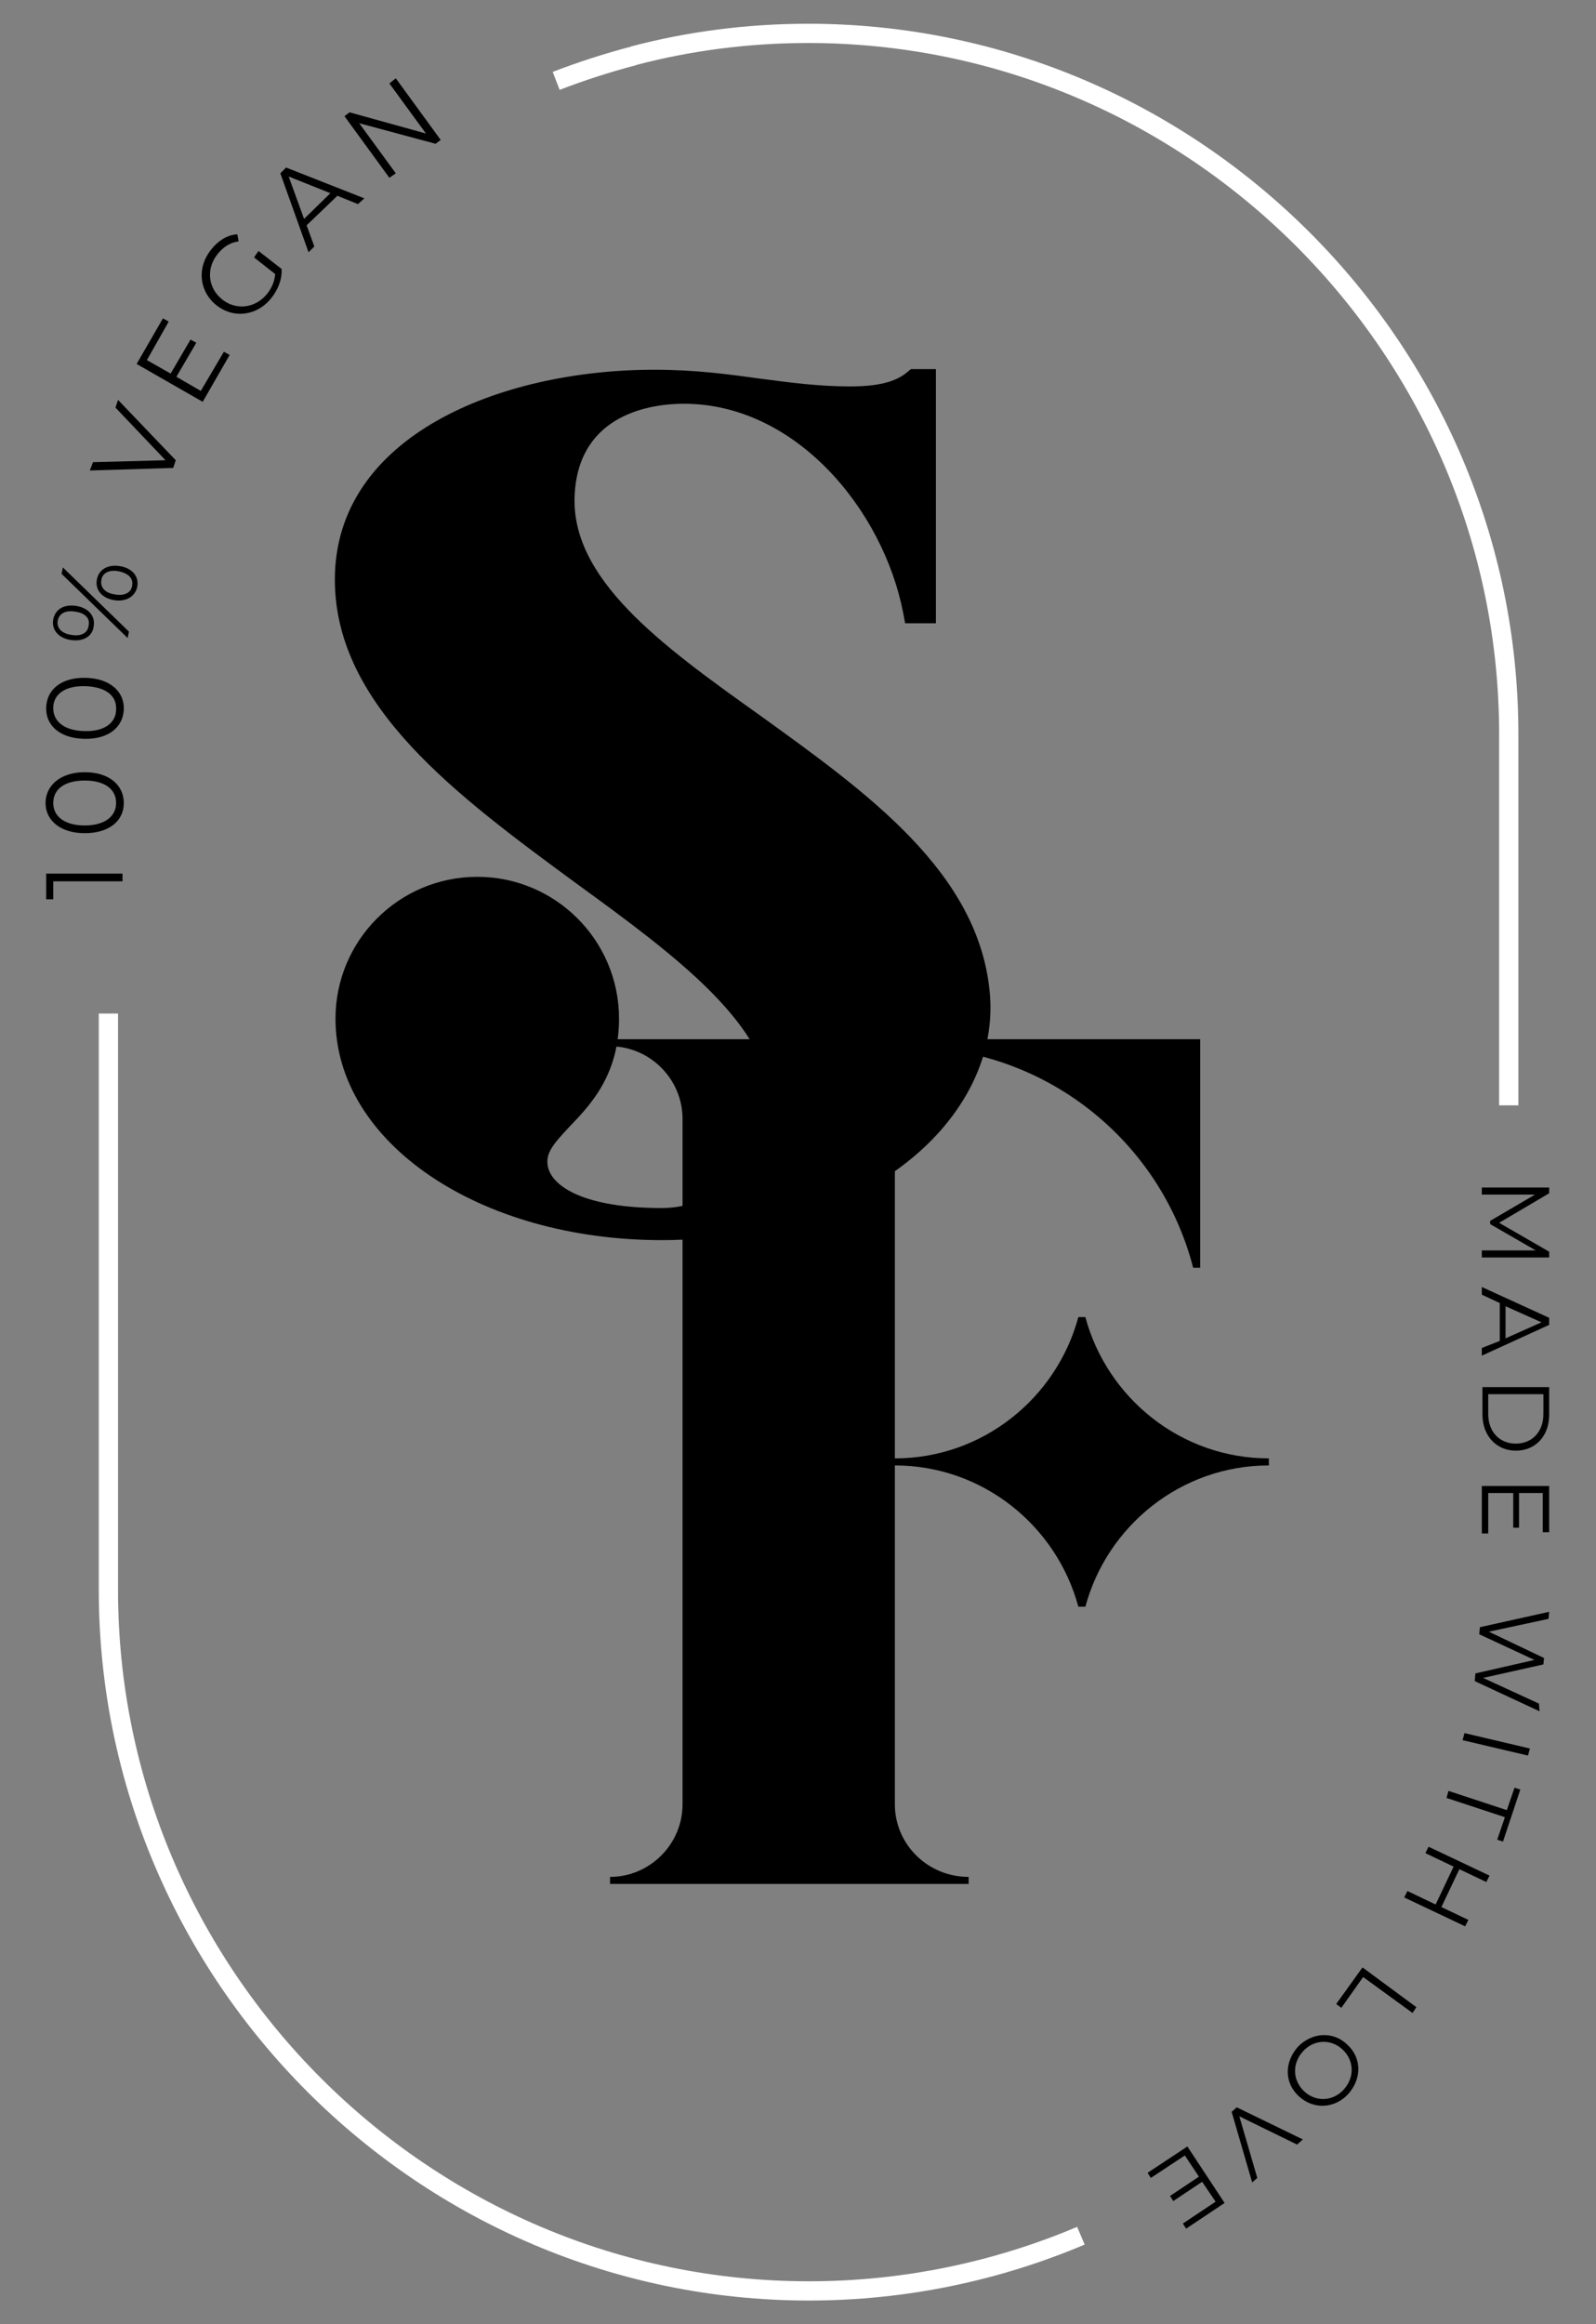 <?xml version="1.0" encoding="utf-8"?>
<!-- Generator: Adobe Illustrator 27.1.1, SVG Export Plug-In . SVG Version: 6.00 Build 0)  -->
<svg version="1.1" id="Layer_1" xmlns="http://www.w3.org/2000/svg" xmlns:xlink="http://www.w3.org/1999/xlink" x="0px" y="0px"
	 viewBox="0 0 248.8 362.1" style="enable-background:new 0 0 248.8 362.1;" xml:space="preserve">
<rect x="0" y="0" width="248.8" height="362.1" fill="#808080" stroke="none"/>
<style type="text/css">
	.st0{fill:none;stroke:#fff;stroke-width:3;stroke-miterlimit:10;}
</style>
<g>
	<path d="M103.2,193.2c-28.5,0-50.9-15.2-50.9-34.5c0-12.2,9.9-22.1,22.1-22.1s22.1,9.9,22.1,22.1c0,8.7-4.4,13.4-7.7,16.8
		c-2.5,2.7-3.8,4.1-3.4,6.2c0.6,3.1,5.6,6.5,17.8,6.5c8,0,17-6.5,17-15.9c0-12.4-14.7-23.3-30.4-34.7
		c-18.5-13.6-37.6-27.6-37.6-47.3c0-22.4,25.8-32.7,49.8-32.7c6.4,0,11.5,0.7,16.6,1.4c4.6,0.6,9,1.2,13.9,1.2
		c4.4,0,7.1-0.7,8.9-2.2l0.6-0.5h3.9v39.6h-4.8l-0.3-1.6c-3.1-16-16.7-32.6-34.2-32.6c-4.8,0-16.2,1.4-17,13.9
		c-0.9,13.3,13.5,23.7,28.8,34.6c16.8,12.1,34.2,24.5,35.9,43.3c0.7,7.8-2.2,15.4-8.1,21.9C136.8,186.9,120.3,193.2,103.2,193.2z"/>
	<path d="M103.2,191.2c-26.5,0-48.9-14.1-48.9-32.5c0-11.1,9-20.1,20.1-20.1s20.1,9,20.1,20.1c0,14.1-12.4,16.2-11.1,23.3
		c0.9,4.7,7.5,8.1,19.8,8.1c9.6,0,19-7.7,19-17.9c0-28.4-67.9-46.7-67.9-82c0-22.6,27.5-30.7,47.8-30.7c12,0,19.9,2.6,30.5,2.6
		c4.1,0,7.7-0.6,10.2-2.6h1.1v35.6c0,0-0.6,0-1.1,0c-3-15.8-16.7-34.2-36.1-34.2c-9.6,0-18.2,4.5-19,15.8
		c-2.1,29.3,61.5,43.1,64.7,78.3C154,175.2,130.3,191.2,103.2,191.2z"/>
	<g>
		<path d="M187.1,161.9v35.6H186c-5.1-19.8-23.1-34.4-44.6-34.4h-1.9v64.1c13.7,0,25.2-9.4,28.6-22h1.1v45.1h-1.1
			c-3.4-12.6-14.9-22-28.6-22v45.1v7.7c0,6.2,5.1,11.3,11.5,11.3v1.1H95.1v-1.1c6.2,0,11.3-5.1,11.3-11.3V174.3
			c0-6.2-5.1-11.3-11.3-11.3v-1.1h53.6H187.1z"/>
	</g>
	<path d="M197.8,228.3c-13.7,0-25.2,9.4-28.6,22h-1.1v-45.1h1.1c3.4,12.6,14.9,22,28.6,22"/>
	<g>
		<path d="M7.2,136.1h11.9v1.2H8.3v2.8H7.2V136.1z"/>
		<path d="M13.2,129.8c-3.8,0-6.1-2-6.1-4.7s2.3-4.8,6.1-4.8c3.8,0,6.1,2,6.1,4.8S17,129.8,13.2,129.8z M13.2,121.6
			c-3.2,0-4.9,1.4-4.9,3.5s1.8,3.5,4.9,3.5s4.9-1.4,4.9-3.5S16.4,121.6,13.2,121.6z"/>
		<path d="M13.1,115.1c-3.8-0.1-6-2.1-5.9-4.9c0.1-2.8,2.4-4.7,6.2-4.6c3.8,0.1,6,2.2,5.9,4.9C19.2,113.3,16.9,115.2,13.1,115.1z
			 M13.3,106.9c-3.2-0.1-5,1.3-5,3.4s1.7,3.5,4.8,3.6c3.2,0.1,5-1.3,5-3.4C18.2,108.4,16.5,107,13.3,106.9z"/>
		<path d="M11,99.7c-1.9-0.3-3-1.6-2.7-3.2c0.3-1.6,1.7-2.4,3.6-2.1c1.9,0.3,3,1.6,2.7,3.2C14.4,99.2,12.9,100,11,99.7z M11.8,95.3
			C10.2,95,9.2,95.6,9,96.7c-0.2,1.1,0.6,2,2.1,2.2c1.5,0.3,2.6-0.3,2.7-1.4C14.1,96.4,13.3,95.5,11.8,95.3z M9.6,89.4l0.2-1
			l10.3,10l-0.2,1L9.6,89.4z M17.8,93.5c-1.9-0.3-3-1.6-2.7-3.2c0.3-1.6,1.7-2.4,3.6-2.1c1.9,0.3,3,1.6,2.7,3.2
			C21.1,92.9,19.7,93.8,17.8,93.5z M18.5,89c-1.5-0.3-2.6,0.3-2.7,1.4c-0.2,1.1,0.6,2,2.1,2.2c1.5,0.3,2.6-0.3,2.7-1.4
			C20.8,90.1,20,89.3,18.5,89z"/>
		<path d="M18.4,62.3l9,9.4L27,72.9l-13,0.4l0.5-1.3l11.3-0.3l-7.8-8.2L18.4,62.3z"/>
		<path d="M34.9,54.8l0.9,0.5l-4.2,7.3l-10.3-5.9l4.1-7.1l0.9,0.5l-3.4,6l3.7,2.1l3.1-5.3l0.9,0.5l-3.1,5.3l3.8,2.2L34.9,54.8z"/>
		<path d="M39.6,40.1l0.7-1l3.6,2.8c0.1,1.5-0.5,3.1-1.5,4.4c-2.2,2.9-5.9,3.4-8.6,1.3s-3.2-5.8-0.9-8.7c1.1-1.4,2.5-2.3,4.1-2.4
			l0.2,1.1c-1.4,0.2-2.4,0.9-3.3,2c-1.8,2.3-1.5,5.3,0.8,7.1c2.2,1.7,5.2,1.3,7-1c0.7-0.9,1.1-1.9,1.2-3L39.6,40.1z"/>
		<path d="M52.6,30.5l-4.8,4.6l1.2,3.3l-0.9,0.9L43.7,27l0.9-0.9l12.2,4.8l-1,0.9L52.6,30.5z M51.5,30.1L45,27.5l2.4,6.6L51.5,30.1z
			"/>
		<path d="M61.7,12.2l7,9.6l-0.8,0.6L56,19.2l5.7,7.8l-1,0.7l-7-9.6l0.8-0.6l11.9,3.3L60.7,13L61.7,12.2z"/>
	</g>
	<path class="st0" d="M86.7,12.6c3.9-1.5,7.9-2.8,12.1-3.9"/>
	<path class="st0" d="M168.5,348.3c-13,5.5-27.4,8.6-42.4,8.6h0c-60,0-109.2-49.1-109.2-109.2v-89.8"/>
	<path class="st0" d="M98.7,8.7c8.7-2.3,17.9-3.5,27.3-3.5h0c60,0,109.2,49.1,109.2,109.2v57.8"/>
	<g>
		<path d="M241.5,195.9H231v-1.1h8.4l-7.1-4.1v-0.5l7-4.1H231V185h10.5v0.9l-7.8,4.6l7.8,4.5V195.9z"/>
		<path d="M233.8,208.9V203l-2.8-1.3v-1.2l10.5,4.8v1.1l-10.5,4.8v-1.2L233.8,208.9z M234.7,208.5l5.6-2.5l-5.6-2.5V208.5z"/>
		<path d="M241.5,216.1v4.3c0,3.4-2.2,5.6-5.2,5.6s-5.2-2.3-5.2-5.6v-4.3H241.5z M232,220.3c0,2.8,1.8,4.6,4.3,4.6
			c2.5,0,4.3-1.8,4.3-4.6v-3.1H232V220.3z"/>
		<path d="M232,238.9h-1v-7.4h10.5v7.2h-1v-6.1h-3.7v5.4h-0.9v-5.4H232V238.9z"/>
		<path d="M240,266.6l-10.1-4.7l0.1-1.2l9.2-2.1l-8.6-4l0.1-1.1l10.8-2.4l-0.1,1.1l-9.3,2l8.6,4.1l-0.1,1l-9.4,2.1l8.7,4L240,266.6z
			"/>
		<path d="M238.5,272.4l-0.3,1.1l-10.2-2.4l0.3-1.1L238.5,272.4z"/>
		<path d="M234.9,282l1.2-3.5l0.9,0.3l-2.7,8.1l-0.9-0.3l1.2-3.5l-9.1-3l0.3-1.1L234.9,282z"/>
		<path d="M228.4,300.1l-9.5-4.5l0.5-1l4.4,2.1l2.8-5.9l-4.4-2.1l0.5-1l9.5,4.5l-0.5,1l-4.2-2l-2.8,5.9l4.2,2L228.4,300.1z"/>
		<path d="M220.8,312.7l-0.6,0.9l-7.7-5.6l-3.4,4.8l-0.8-0.6l4.1-5.7L220.8,312.7z"/>
		<path d="M210,318.5c2.3,2.1,2.3,5.3,0.2,7.7c-2.1,2.3-5.4,2.5-7.7,0.4s-2.3-5.3-0.2-7.7C204.5,316.6,207.8,316.4,210,318.5z
			 M203.3,325.8c1.8,1.7,4.5,1.6,6.2-0.3c1.7-1.9,1.6-4.5-0.2-6.2c-1.8-1.7-4.5-1.6-6.2,0.3C201.4,321.5,201.5,324.1,203.3,325.8z"
			/>
		<path d="M195.2,340l-3.2-11l0.8-0.7l10.3,5l-0.9,0.8l-9-4.4l2.8,9.6L195.2,340z"/>
		<path d="M179.4,339.3l-0.5-0.8l6.2-4.1l5.8,8.8l-6,4l-0.5-0.8l5.1-3.4l-2.1-3.1l-4.5,3l-0.5-0.8l4.5-3l-2.2-3.3L179.4,339.3z"/>
	</g>
</g>
</svg>
